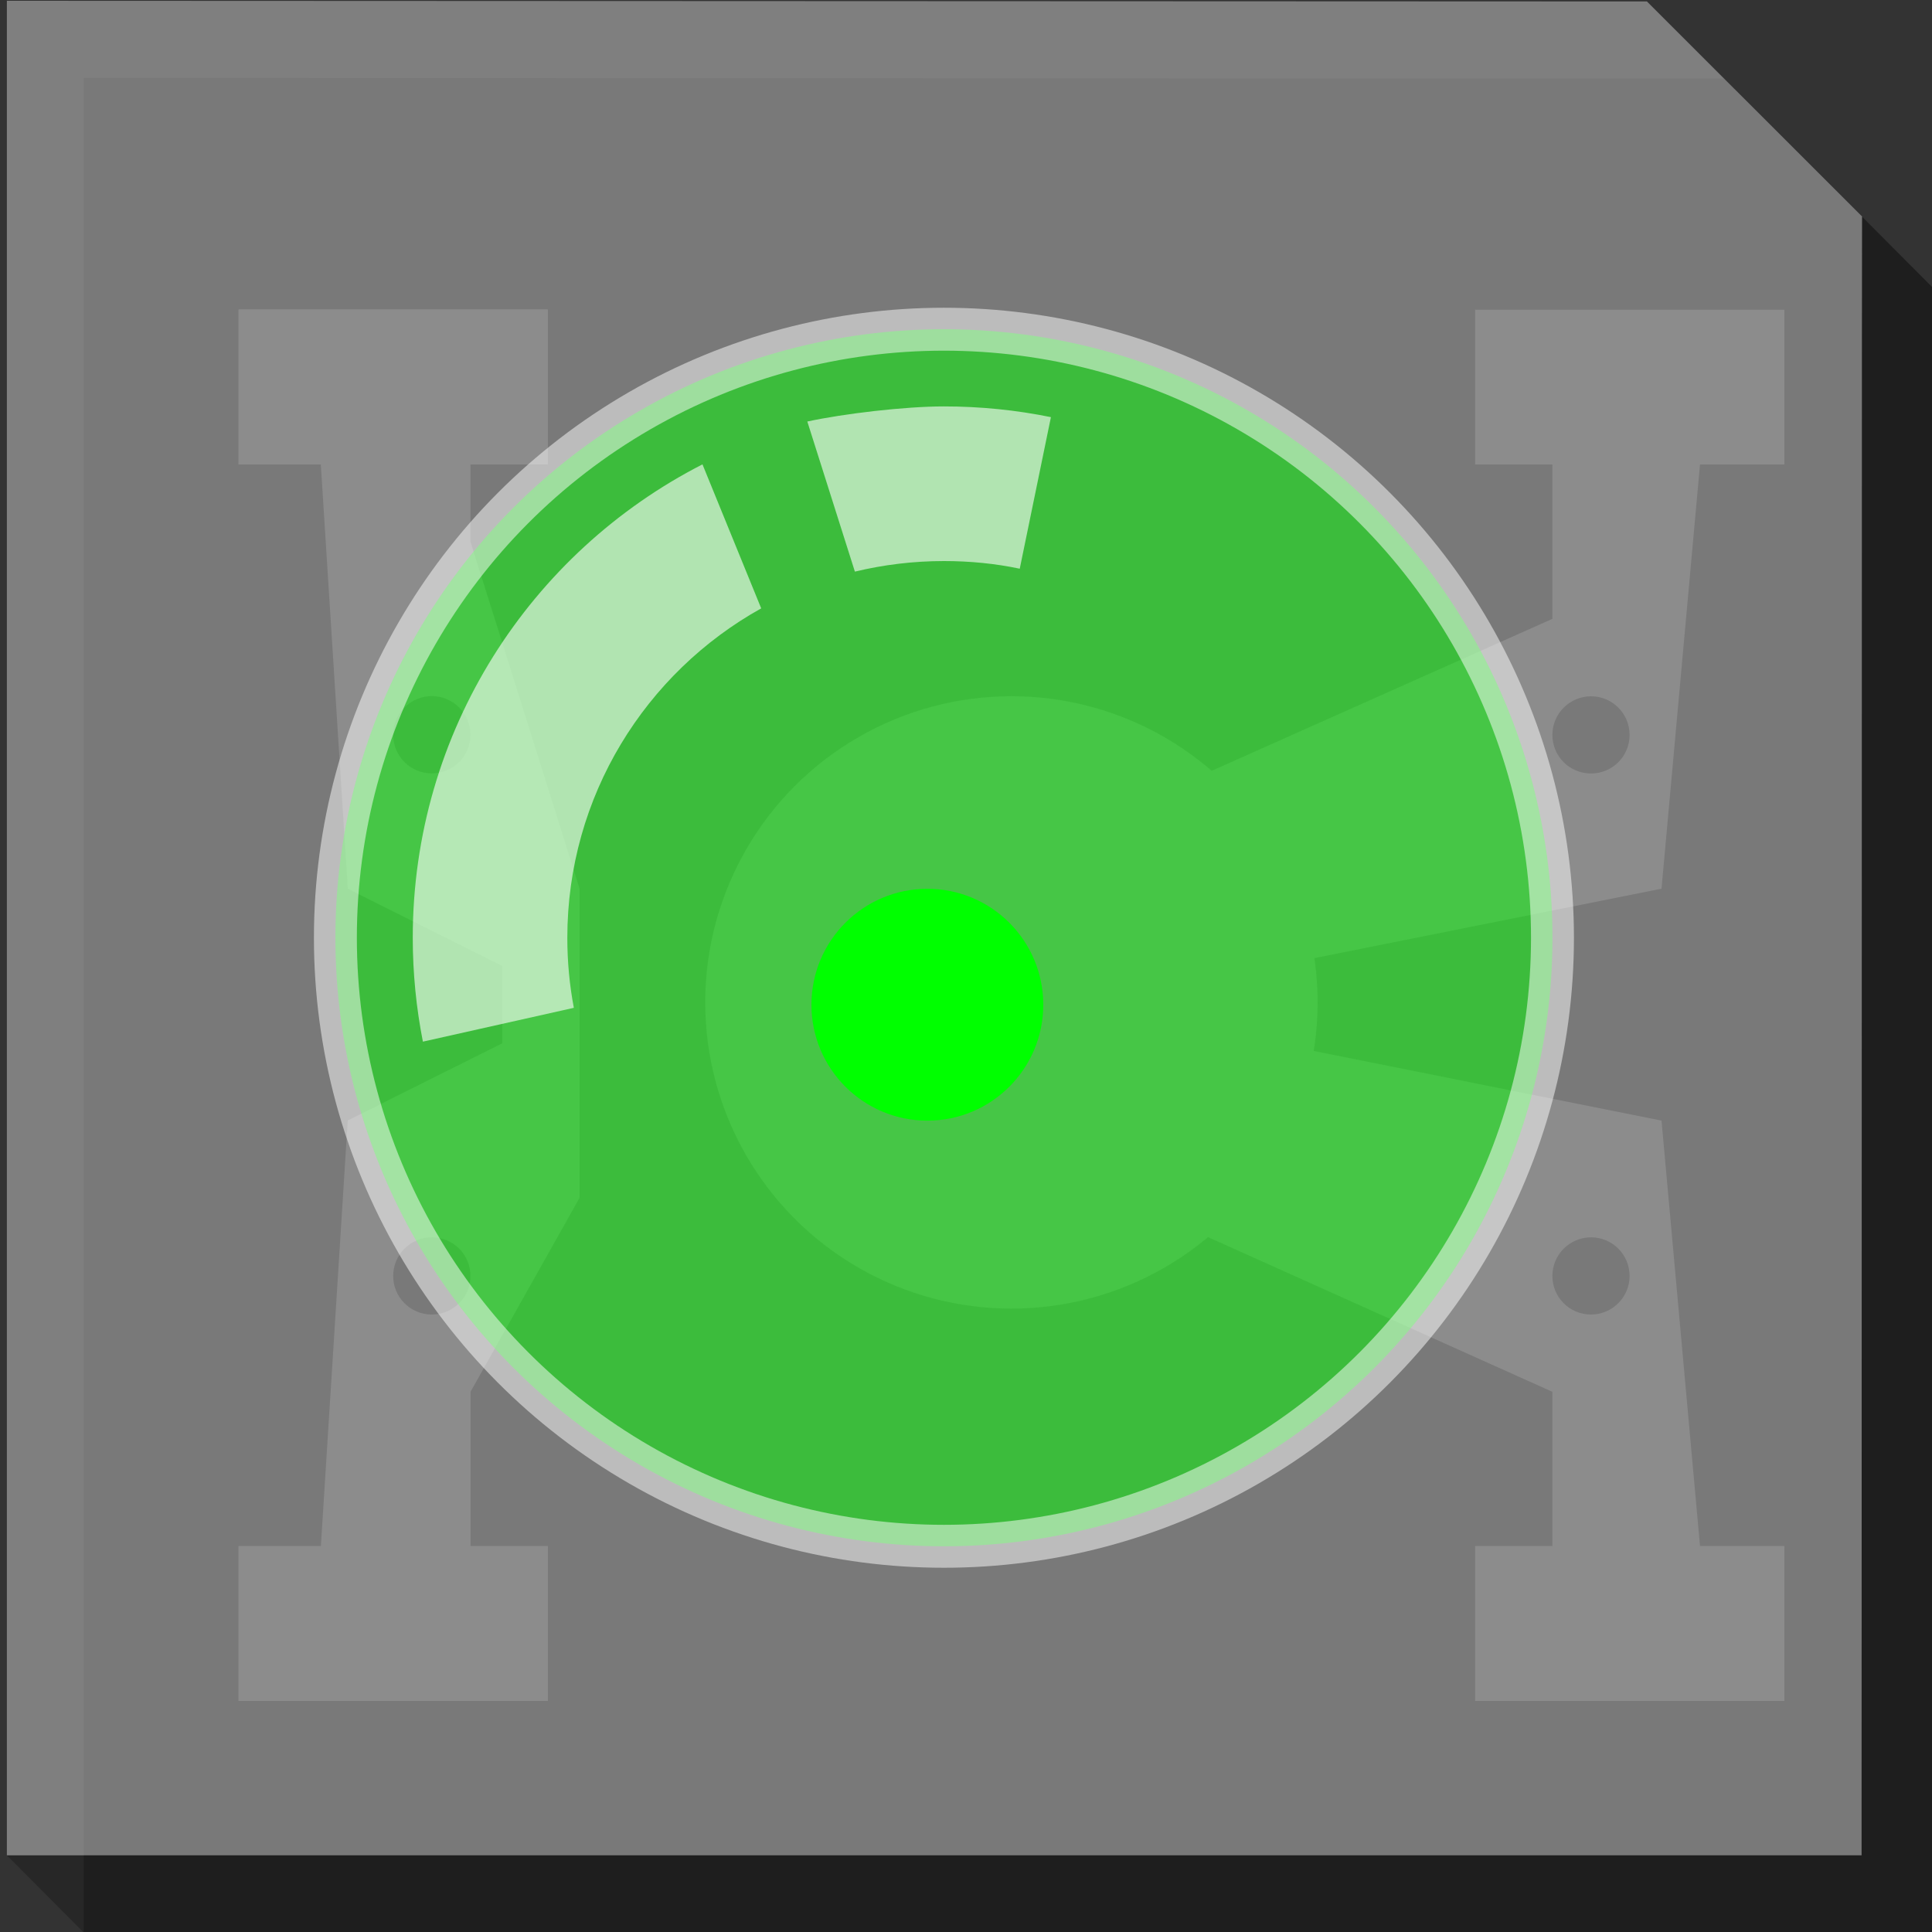 <?xml version="1.0" encoding="utf-8"?>
<!-- Generator: Adobe Illustrator 14.0.0, SVG Export Plug-In . SVG Version: 6.00 Build 43363)  -->
<!DOCTYPE svg PUBLIC "-//W3C//DTD SVG 1.1//EN" "http://www.w3.org/Graphics/SVG/1.1/DTD/svg11.dtd">
<svg version="1.2" id="Ebene_1" xmlns="http://www.w3.org/2000/svg" xmlns:xlink="http://www.w3.org/1999/xlink" x="0" y="0"
	 width="0.312in" height="0.312in" viewBox="0 0 22.5 22.5" enable-background="new 0 0 22.5 22.5" xml:space="preserve">
<rect x="0" y="0" width="22.5" height="22.5" fill="#333333" stroke="none"/>
<polyline opacity="0.24" enable-background="new    " points="0.976,0.907 20.075,0.915 22.579,3.421 22.575,22.507 0.976,22.507 
	0.976,1.091 "/>
<polyline opacity="0.5" fill="#CCCCCC" enable-background="new    " points="0.08,0.009 19.18,0.017 21.686,2.522 21.684,3.946 
	21.68,21.607 0.08,21.607 0.08,0.192 "/>
<g id="breadboard">
	<g>
		<rect id="connector3terminal" x="2.779" y="3.606" fill="#8C8C8C" width="3.6" height="1.802"/>
		<rect id="connector2terminal" x="17.18" y="3.608" fill="#8C8C8C" width="3.6" height="1.801"/>
		<rect id="connector1terminal" x="17.18" y="18.007" fill="#8C8C8C" width="3.6" height="1.802"/>
		<rect id="connector0terminal" x="2.779" y="18.007" fill="#8C8C8C" width="3.6" height="1.802"/>
		<rect id="connector3pin" x="2.779" y="3.606" fill="#8C8C8C" width="3.6" height="1.802"/>
		<rect id="connector2pin" x="17.18" y="3.608" fill="#8C8C8C" width="3.6" height="1.801"/>
		<rect id="connector1pin" x="17.18" y="18.007" fill="#8C8C8C" width="3.6" height="1.802"/>
		<rect id="connector0pin" x="2.779" y="18.007" fill="#8C8C8C" width="3.6" height="1.802"/>
		<rect x="2.779" y="3.606" fill="#8C8C8C" width="3.6" height="1.802"/>
		<rect x="17.18" y="3.608" fill="#8C8C8C" width="3.6" height="1.801"/>
		<rect x="17.18" y="18.007" fill="#8C8C8C" width="3.6" height="1.802"/>
		<rect x="2.779" y="18.007" fill="#8C8C8C" width="3.6" height="1.802"/>
		<circle fill="#8C8C8C" cx="11.779" cy="11.674" r="3.566"/>
		<path fill="#8C8C8C" d="M5.479,6.308v-1.8h-1.8L4.05,10.35l1.8,0.9v0.9h0.9v-1.8C6.75,10.349,5.479,6.308,5.479,6.308z
			 M5.029,9.007c-0.249,0-0.45-0.201-0.45-0.449c0-0.25,0.202-0.451,0.45-0.451c0.248,0,0.45,0.201,0.45,0.451
			C5.479,8.806,5.278,9.007,5.029,9.007z"/>
		<path fill="#8C8C8C" d="M5.85,12.15l-1.8,0.899l-0.37,5.858h1.8v-2.699l1.27-2.259v-1.8H5.85z M5.029,15.309
			c-0.249,0-0.45-0.201-0.45-0.449c0-0.25,0.202-0.45,0.45-0.45c0.248,0,0.45,0.2,0.45,0.45C5.479,15.105,5.278,15.309,5.029,15.309
			z"/>
		<path fill="#8C8C8C" d="M14.85,12.15l-1.8,1.8l5.029,2.259v2.699h1.801l-0.53-5.858L14.85,12.15z M18.529,15.309
			c-0.25,0-0.45-0.201-0.45-0.449c0-0.25,0.203-0.45,0.45-0.45c0.248,0,0.449,0.2,0.449,0.45
			C18.979,15.105,18.777,15.309,18.529,15.309z"/>
		<path fill="#8C8C8C" d="M18.079,4.508v2.699L13.05,9.45l1.8,1.8l4.5-0.9l0.53-5.842H18.079z M18.529,9.008
			c-0.25,0-0.45-0.2-0.45-0.45c0-0.248,0.203-0.449,0.45-0.449c0.248,0,0.449,0.201,0.449,0.449
			C18.979,8.808,18.777,9.008,18.529,9.008z"/>
	</g>
	<circle fill="#00FF00" cx="10.8" cy="11.701" r="1.35"/>
	
		<circle opacity="0.5" fill="#00FF00" stroke="#FFFFFF" stroke-width="0.5" enable-background="new    " cx="10.993" cy="10.921" r="7.087"/>
	<path opacity="0.6" fill="#FFFFFF" enable-background="new    " d="M9.956,6.657c0.332-0.08,0.68-0.123,1.037-0.123
		c0.303,0,0.598,0.029,0.883,0.089l0.363-1.765c-0.402-0.082-0.82-0.125-1.246-0.125c-0.453,0-1.166,0.084-1.591,0.176L9.956,6.657z
		 M8.181,5.408c-2.003,1.024-3.374,3.108-3.374,5.513c0,0.414,0.041,0.818,0.118,1.21l1.758-0.394
		c-0.05-0.264-0.076-0.536-0.076-0.815c0-1.649,0.911-3.088,2.258-3.837L8.181,5.408z"/>
	<polygon opacity="0.24" enable-background="new    " points="0.08,21.607 0.976,22.507 22.575,22.507 22.579,3.421 21.686,2.522 
		21.68,21.607 	"/>
</g>
</svg>
